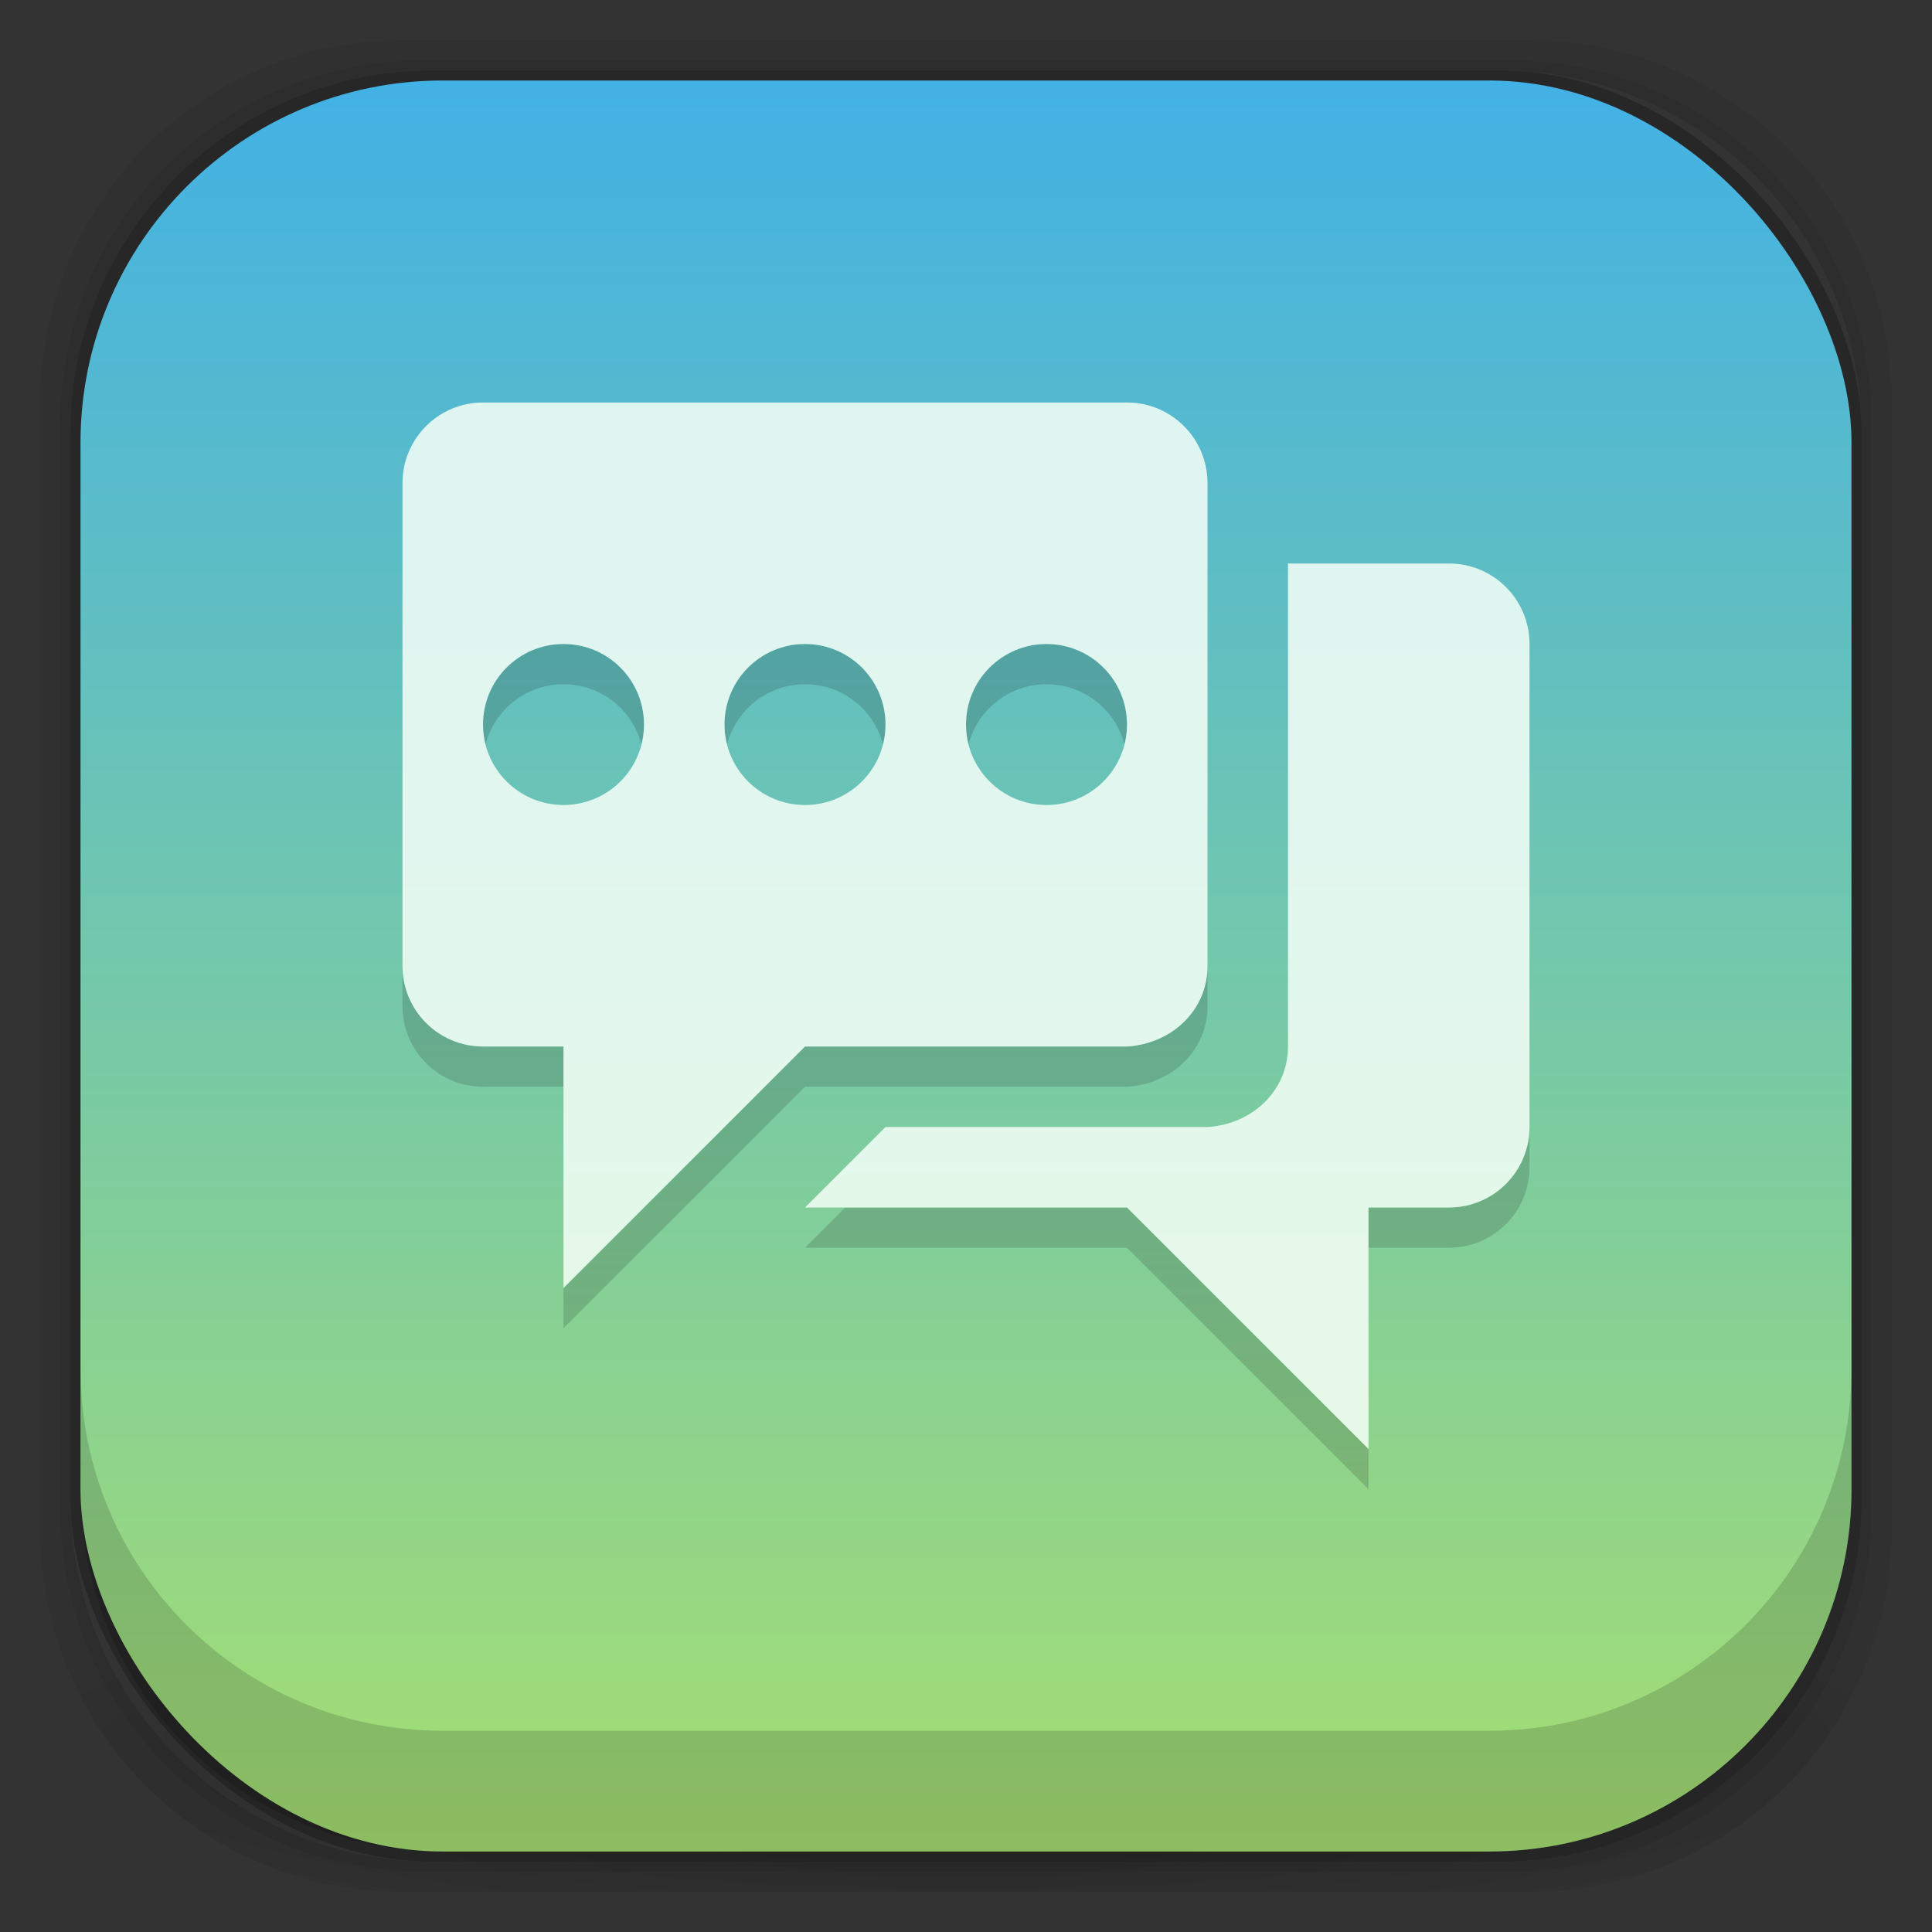 <?xml version="1.0" encoding="UTF-8" standalone="no"?>
<!-- Created with Inkscape (http://www.inkscape.org/) -->

<svg
   xmlns:dc="http://purl.org/dc/elements/1.1/"
   xmlns:cc="http://creativecommons.org/ns#"
   xmlns:rdf="http://www.w3.org/1999/02/22-rdf-syntax-ns#"
   xmlns:svg="http://www.w3.org/2000/svg"
   xmlns="http://www.w3.org/2000/svg"
   xmlns:xlink="http://www.w3.org/1999/xlink"
   xmlns:sodipodi="http://sodipodi.sourceforge.net/DTD/sodipodi-0.dtd"
   xmlns:inkscape="http://www.inkscape.org/namespaces/inkscape"
   width="48"
   height="48"
   id="svg4230"
   version="1.1"
   inkscape:version="0.48.5 r10040"
   sodipodi:docname="smuksi.svg"
   inkscape:export-filename="/home/satya/Workspace/Numix/ozon-icon-theme/Ozon/48x48/apps/preferences-system-time.png"
   inkscape:export-xdpi="90"
   inkscape:export-ydpi="90">
  <rect width="100%" height="100%" fill="#333333" stroke="none"/>
  <defs
     id="defs4232">
    <linearGradient
       id="linearGradient3983">
      <stop
         style="stop-color:#bf9ee2;stop-opacity:1;"
         offset="0"
         id="stop3985" />
      <stop
         style="stop-color:#bf9ee2;stop-opacity:0;"
         offset="1"
         id="stop3987" />
    </linearGradient>
    <linearGradient
       id="linearGradient3954">
      <stop
         id="stop3956"
         offset="0"
         style="stop-color:#8f54ea;stop-opacity:1;" />
      <stop
         id="stop3958"
         offset="1"
         style="stop-color:#a64ce2;stop-opacity:1;" />
    </linearGradient>
    <linearGradient
       id="linearGradient3946">
      <stop
         style="stop-color:#ffffff;stop-opacity:1;"
         offset="0"
         id="stop3948" />
      <stop
         style="stop-color:#bf9ee2;stop-opacity:1;"
         offset="1"
         id="stop3950" />
    </linearGradient>
    <linearGradient
       id="linearGradient4115">
      <stop
         style="stop-color:#ffffff;stop-opacity:1;"
         offset="0"
         id="stop4117" />
      <stop
         style="stop-color:#ffffff;stop-opacity:0;"
         offset="1"
         id="stop4119" />
    </linearGradient>
    <linearGradient
       id="linearGradient4079">
      <stop
         id="stop4081"
         offset="0"
         style="stop-color:#f2e073;stop-opacity:1;" />
      <stop
         id="stop4083"
         offset="1"
         style="stop-color:#f2e073;stop-opacity:0;" />
    </linearGradient>
    <linearGradient
       inkscape:collect="always"
       id="linearGradient4031">
      <stop
         style="stop-color:#ffffff;stop-opacity:1;"
         offset="0"
         id="stop4033" />
      <stop
         style="stop-color:#ffffff;stop-opacity:0;"
         offset="1"
         id="stop4035" />
    </linearGradient>
    <linearGradient
       id="linearGradient4015">
      <stop
         style="stop-color:#f2e073;stop-opacity:1;"
         offset="0"
         id="stop4017" />
      <stop
         style="stop-color:#f2ec73;stop-opacity:1;"
         offset="1"
         id="stop4019" />
    </linearGradient>
    <linearGradient
       id="linearGradient3955">
      <stop
         id="stop3957"
         offset="0"
         style="stop-color:#d9e1ea;stop-opacity:1;" />
      <stop
         id="stop3959"
         offset="1"
         style="stop-color:#effcfc;stop-opacity:1;" />
    </linearGradient>
    <linearGradient
       id="linearGradient3938">
      <stop
         id="stop3940"
         offset="0"
         style="stop-color:#effcfc;stop-opacity:1;" />
      <stop
         id="stop3942"
         offset="1"
         style="stop-color:#d9e1ea;stop-opacity:1;" />
    </linearGradient>
    <linearGradient
       id="linearGradient4524">
      <stop
         style="stop-color:#ed00e0;stop-opacity:1;"
         offset="0"
         id="stop4526" />
      <stop
         style="stop-color:#301afa;stop-opacity:1;"
         offset="1"
         id="stop4528" />
    </linearGradient>
    <linearGradient
       id="linearGradient4512">
      <stop
         style="stop-color:#d9d2d1;stop-opacity:1;"
         offset="0"
         id="stop4514" />
      <stop
         style="stop-color:#fefcfc;stop-opacity:1;"
         offset="1"
         id="stop4516" />
    </linearGradient>
    <linearGradient
       id="linearGradient4243">
      <stop
         style="stop-color:#000000;stop-opacity:1;"
         offset="0"
         id="stop4245" />
      <stop
         style="stop-color:#000000;stop-opacity:0;"
         offset="1"
         id="stop4247" />
    </linearGradient>
    <linearGradient
       id="linearGradient4216">
      <stop
         style="stop-color:#a0c4e6;stop-opacity:1;"
         offset="0"
         id="stop4218" />
      <stop
         style="stop-color:#d0e2f1;stop-opacity:1;"
         offset="1"
         id="stop4220" />
    </linearGradient>
    <linearGradient
       id="linearGradient4208">
      <stop
         style="stop-color:#70a3d6;stop-opacity:1;"
         offset="0"
         id="stop4210" />
      <stop
         style="stop-color:#88b6e1;stop-opacity:1;"
         offset="1"
         id="stop4212" />
    </linearGradient>
    <linearGradient
       id="linearGradient4200">
      <stop
         style="stop-color:#427dbe;stop-opacity:1;"
         offset="0"
         id="stop4202" />
      <stop
         style="stop-color:#739bd1;stop-opacity:1;"
         offset="1"
         id="stop4204" />
    </linearGradient>
    <linearGradient
       id="linearGradient4192">
      <stop
         style="stop-color:#4970a4;stop-opacity:1;"
         offset="0"
         id="stop4194" />
      <stop
         style="stop-color:#6090c0;stop-opacity:1;"
         offset="1"
         id="stop4196" />
    </linearGradient>
    <radialGradient
       inkscape:collect="always"
       xlink:href="#linearGradient3688-166-749-5-9-1"
       id="radialGradient4351"
       gradientUnits="userSpaceOnUse"
       gradientTransform="matrix(2.32,0,0,0.4,28.618,28.6)"
       cx="4.993"
       cy="43.5"
       fx="4.993"
       fy="43.5"
       r="2.5" />
    <linearGradient
       id="linearGradient3688-166-749-5-9-1">
      <stop
         id="stop2883-0-2-9"
         style="stop-color:#181818;stop-opacity:1"
         offset="0" />
      <stop
         id="stop2885-5-3-8"
         style="stop-color:#181818;stop-opacity:0"
         offset="1" />
    </linearGradient>
    <linearGradient
       id="linearGradient3688-464-309-8-9-4">
      <stop
         id="stop2889-9-9-1"
         style="stop-color:#181818;stop-opacity:1"
         offset="0" />
      <stop
         id="stop2891-4-2-9"
         style="stop-color:#181818;stop-opacity:0"
         offset="1" />
    </linearGradient>
    <linearGradient
       id="linearGradient3702-501-757-0-4-0">
      <stop
         id="stop2895-0-2-1"
         style="stop-color:#181818;stop-opacity:0"
         offset="0" />
      <stop
         id="stop2897-2-8-2"
         style="stop-color:#181818;stop-opacity:1"
         offset="0.5" />
      <stop
         id="stop2899-6-1-6"
         style="stop-color:#181818;stop-opacity:0"
         offset="1" />
    </linearGradient>
    <linearGradient
       id="linearGradient3811-3">
      <stop
         style="stop-color:#000000;stop-opacity:1;"
         offset="0"
         id="stop3813-0" />
      <stop
         style="stop-color:#000000;stop-opacity:0;"
         offset="1"
         id="stop3815-0" />
    </linearGradient>
    <clipPath
       id="clipPath-887332295">
      <g
         id="g3945"
         transform="translate(0,-1004.362)">
        <rect
           id="rect3947"
           fill="#1890d0"
           width="46"
           height="46"
           x="1"
           y="1005.36"
           rx="4" />
      </g>
    </clipPath>
    <clipPath
       id="clipPath-867792831">
      <g
         id="g3940"
         transform="translate(0,-1004.362)">
        <rect
           id="rect3942"
           fill="#1890d0"
           width="46"
           height="46"
           x="1"
           y="1005.36"
           rx="4" />
      </g>
    </clipPath>
    <linearGradient
       gradientTransform="translate(-47.998,0.002)"
       gradientUnits="userSpaceOnUse"
       x2="47"
       x1="1"
       id="linearGradient3764">
      <stop
         id="stop3935"
         stop-opacity="1"
         stop-color="#e4e4e4" />
      <stop
         id="stop3937"
         stop-opacity="1"
         stop-color="#eee"
         offset="1" />
    </linearGradient>
    <radialGradient
       inkscape:collect="always"
       xlink:href="#linearGradient4243"
       id="radialGradient4274"
       gradientUnits="userSpaceOnUse"
       gradientTransform="matrix(1.043,0,0,0.196,-1.043,35.185)"
       cx="24"
       cy="42.5"
       fx="24"
       fy="42.5"
       r="23" />
    <linearGradient
       inkscape:collect="always"
       xlink:href="#linearGradient4512"
       id="linearGradient4518"
       x1="12.5"
       y1="28"
       x2="12.5"
       y2="17"
       gradientUnits="userSpaceOnUse" />
    <linearGradient
       inkscape:collect="always"
       xlink:href="#linearGradient4512"
       id="linearGradient4522"
       gradientUnits="userSpaceOnUse"
       x1="12.5"
       y1="28"
       x2="12.5"
       y2="17" />
    <linearGradient
       inkscape:collect="always"
       xlink:href="#linearGradient4524-2"
       id="linearGradient4530"
       x1="24"
       y1="46"
       x2="24"
       y2="2"
       gradientUnits="userSpaceOnUse" />
    <linearGradient
       inkscape:collect="always"
       xlink:href="#linearGradient4512"
       id="linearGradient4554"
       gradientUnits="userSpaceOnUse"
       x1="12.5"
       y1="28"
       x2="12.5"
       y2="17" />
    <radialGradient
       inkscape:collect="always"
       xlink:href="#linearGradient4031"
       id="radialGradient4037"
       cx="24"
       cy="1027.165"
       fx="24"
       fy="1027.165"
       r="10"
       gradientTransform="matrix(1.3,6.6610732e-6,-8.4544272e-6,1.65,-7.191,-667.458)"
       gradientUnits="userSpaceOnUse" />
    <radialGradient
       inkscape:collect="always"
       xlink:href="#linearGradient4015"
       id="radialGradient4065"
       cx="24"
       cy="1026.862"
       fx="24"
       fy="1026.862"
       r="10"
       gradientTransform="matrix(1,0,0,1.35,0,-359.402)"
       gradientUnits="userSpaceOnUse" />
    <radialGradient
       inkscape:collect="always"
       xlink:href="#linearGradient4079"
       id="radialGradient4085"
       gradientUnits="userSpaceOnUse"
       gradientTransform="matrix(1.999,-0.002,0.002,1.648,-25.739,-665.375)"
       cx="24"
       cy="1026.862"
       fx="24"
       fy="1026.862"
       r="10" />
    <linearGradient
       inkscape:collect="always"
       xlink:href="#linearGradient4524-2"
       id="linearGradient4530-6"
       x1="25"
       y1="48"
       x2="25"
       y2="0"
       gradientUnits="userSpaceOnUse" />
    <linearGradient
       id="linearGradient4524-2">
      <stop
         style="stop-color:#a5de71;stop-opacity:1;"
         offset="0"
         id="stop4526-1" />
      <stop
         style="stop-color:#42b1e5;stop-opacity:1;"
         offset="1"
         id="stop4528-9" />
    </linearGradient>
    <linearGradient
       inkscape:collect="always"
       xlink:href="#linearGradient4524-2-0"
       id="linearGradient4530-3"
       x1="24"
       y1="46"
       x2="24"
       y2="2"
       gradientUnits="userSpaceOnUse" />
    <linearGradient
       id="linearGradient4524-2-0">
      <stop
         style="stop-color:#a5de71;stop-opacity:1;"
         offset="0"
         id="stop4526-1-0" />
      <stop
         style="stop-color:#42b1e5;stop-opacity:1;"
         offset="1"
         id="stop4528-9-9" />
    </linearGradient>
  </defs>
  <sodipodi:namedview
     id="base"
     pagecolor="#ffffff"
     bordercolor="#666666"
     borderopacity="1.0"
     inkscape:pageopacity="0.0"
     inkscape:pageshadow="2"
     inkscape:zoom="11.865"
     inkscape:cx="12.067423"
     inkscape:cy="23.075901"
     inkscape:document-units="px"
     inkscape:current-layer="layer1"
     showgrid="true"
     inkscape:showpageshadow="false"
     borderlayer="true"
     inkscape:window-width="1920"
     inkscape:window-height="1052"
     inkscape:window-x="0"
     inkscape:window-y="28"
     inkscape:window-maximized="1"
     showguides="false"
     inkscape:guide-bbox="true">
    <inkscape:grid
       type="xygrid"
       id="grid4162" />
    <sodipodi:guide
       position="1,47"
       orientation="46,0"
       id="guide4163" />
    <sodipodi:guide
       position="1,1"
       orientation="0,46"
       id="guide4165" />
    <sodipodi:guide
       position="47,1"
       orientation="-46,0"
       id="guide4167" />
    <sodipodi:guide
       position="47,47"
       orientation="0,-46"
       id="guide4169" />
    <sodipodi:guide
       position="2,46"
       orientation="44,0"
       id="guide4173" />
    <sodipodi:guide
       position="2,2"
       orientation="0,44"
       id="guide4175" />
    <sodipodi:guide
       position="46,2"
       orientation="-44,0"
       id="guide4177" />
    <sodipodi:guide
       position="46,46"
       orientation="0,-44"
       id="guide4179" />
    <sodipodi:guide
       position="3,45"
       orientation="42,0"
       id="guide4183" />
    <sodipodi:guide
       position="45,3"
       orientation="-42,0"
       id="guide4187" />
    <sodipodi:guide
       position="45,45"
       orientation="0,-42"
       id="guide4189" />
    <sodipodi:guide
       position="3,45"
       orientation="42,0"
       id="guide4193" />
    <sodipodi:guide
       position="3,3"
       orientation="0,42"
       id="guide4195" />
    <sodipodi:guide
       position="45,3"
       orientation="-42,0"
       id="guide4197" />
    <sodipodi:guide
       position="45,45"
       orientation="0,-42"
       id="guide4199" />
    <sodipodi:guide
       position="3,10"
       orientation="7,0"
       id="guide4203" />
    <sodipodi:guide
       position="3,3"
       orientation="0,42"
       id="guide4205" />
    <sodipodi:guide
       position="45,3"
       orientation="-7,0"
       id="guide4207" />
    <sodipodi:guide
       position="45,10"
       orientation="0,-42"
       id="guide4209" />
  </sodipodi:namedview>
  <g
     inkscape:groupmode="layer"
     id="layer3"
     inkscape:label="Fake blur shadow"
     style="display:inline"
     sodipodi:insensitive="true">
    <path
       style="opacity:0.06;fill:#000000;fill-opacity:1;stroke:none"
       d="M 10,1 C 5.014,1 1,5.014 1,10 l 0,28 c 0,4.986 4.014,9 9,9 l 28,0 c 4.986,0 9,-4.014 9,-9 L 47,10 C 47,5.014 42.986,1 38,1 L 10,1 z m 0.5,0.5 27,0 c 4.986,0 9,4.014 9,9 l 0,27 c 0,4.986 -4.014,9 -9,9 l -27,0 c -4.986,0 -9,-4.014 -9,-9 l 0,-27 c 0,-4.986 4.014,-9 9,-9 z"
       id="rect3829"
       inkscape:connector-curvature="0" />
    <path
       style="opacity:0.12;fill:#000000;fill-opacity:1;stroke:none"
       d="m 10.5,1.5 c -4.986,0 -9,4.014 -9,9 l 0,27 c 0,4.986 4.014,9 9,9 l 27,0 c 4.986,0 9,-4.014 9,-9 l 0,-27 c 0,-4.986 -4.014,-9 -9,-9 l -27,0 z m 0.25,0.25 26.5,0 c 4.986,0 9,4.014 9,9 l 0,26.5 c 0,4.986 -4.014,9 -9,9 l -26.5,0 c -4.986,0 -9,-4.014 -9,-9 l 0,-26.5 c 0,-4.986 4.014,-9 9,-9 z"
       id="rect3827"
       inkscape:connector-curvature="0" />
    <rect
       style="opacity:0.24;fill:#000000;fill-opacity:1;stroke:none"
       id="rect3038-4"
       width="44.5"
       height="44.5"
       x="1.75"
       y="1.75"
       ry="9"
       rx="9" />
  </g>
  <g
     inkscape:groupmode="layer"
     id="layer6"
     inkscape:label="Blob"
     style="display:inline"
     sodipodi:insensitive="true">
    <path
       style="opacity:0.3;fill:url(#radialGradient4274);fill-opacity:1;stroke:none"
       d="M 1.031,39 C 1.519,43.519 5.347,47 10,47 l 28,0 c 4.653,0 8.481,-3.481 8.969,-8 l -45.938,0 z"
       id="rect4241"
       inkscape:connector-curvature="0" />
  </g>
  <g
     inkscape:groupmode="layer"
     id="layer2"
     inkscape:label="Baseplate"
     style="display:inline">
    <rect
       style="fill:url(#linearGradient4530);fill-opacity:1.0;stroke:none"
       id="rect3038"
       width="44"
       height="44"
       x="2"
       y="2"
       ry="9"
       rx="9" />
  </g>
  <g
     inkscape:label="Symbol"
     inkscape:groupmode="layer"
     id="layer1"
     transform="translate(0,-1004.362)"
     style="display:inline">
    <path
       style="opacity:0.15;fill:#000000;fill-opacity:1;display:inline"
       d="M 14 16 C 12.895 16 12 16.895 12 18 C 12 18.173 12.021 18.34 12.062 18.5 C 12.284 17.637 13.068 17 14 17 C 14.932 17 15.716 17.637 15.938 18.5 C 15.979 18.34 16 18.173 16 18 C 16 16.895 15.105 16 14 16 z M 20 16 C 18.895 16 18 16.895 18 18 C 18 18.173 18.021 18.34 18.062 18.5 C 18.284 17.637 19.068 17 20 17 C 20.932 17 21.716 17.637 21.938 18.5 C 21.979 18.34 22 18.173 22 18 C 22 16.895 21.105 16 20 16 z M 26 16 C 24.895 16 24 16.895 24 18 C 24 18.173 24.021 18.34 24.062 18.5 C 24.284 17.637 25.068 17 26 17 C 26.932 17 27.716 17.637 27.938 18.5 C 27.979 18.34 28 18.173 28 18 C 28 16.895 27.105 16 26 16 z M 10 24 L 10 25 C 10 26.105 10.896 27 12 27 L 14 27 L 14 26 L 12 26 C 10.896 26 10 25.105 10 24 z M 30 24 C 30 25.105 29.103 25.936 28 26 L 20 26 L 14 32 L 14 33 L 20 27 L 28 27 C 29.103 26.936 30 26.105 30 25 L 30 24 z M 38 28 C 38 29.105 37.105 30 36 30 L 34 30 L 34 31 L 36 31 C 37.105 31 38 30.105 38 29 L 38 28 z M 21 30 L 20 31 L 28 31 L 34 37 L 34 36 L 28 30 L 21 30 z "
       transform="translate(0,1004.362)"
       id="path3129" />
    <g
       style="display:inline"
       transform="matrix(0.5,0,0,0.5,27.5,982.862)"
       id="Artboard" />
    <path
       inkscape:connector-curvature="0"
       id="path12"
       style="opacity:0.85;fill:#f5fff8;fill-opacity:1;display:inline"
       d="m 12,1014.362 c -1.105,0 -2,0.895 -2,2 l 0,12 c 0,1.105 0.895,2 2,2 l 2,0 0,6 6,-6 8,0 c 1.103,-0.064 2,-0.895 2,-2 l 0,-12 c 0,-1.105 -0.895,-2 -2,-2 l -16,0 z m 2,6 c 1.105,0 2,0.895 2,2 0,1.105 -0.895,2 -2,2 -1.105,0 -2,-0.895 -2,-2 0,-1.105 0.895,-2 2,-2 z m 6,0 c 1.105,0 2,0.895 2,2 0,1.105 -0.895,2 -2,2 -1.105,0 -2,-0.895 -2,-2 0,-1.105 0.895,-2 2,-2 z m 6,0 c 1.105,0 2,0.895 2,2 0,1.105 -0.895,2 -2,2 -1.105,0 -2,-0.895 -2,-2 0,-1.105 0.895,-2 2,-2 z m 6,-2 0,12 c 0,1.105 -0.897,1.936 -2,2 l -8,0 -2,2 8,0 6,6 0,-6 2,0 c 1.105,0 2,-0.895 2,-2 l 0,-12 c 0,-1.105 -0.895,-2 -2,-2 l -4,0 z" />
  </g>
  <g
     inkscape:groupmode="layer"
     id="layer4"
     inkscape:label="Inset"
     sodipodi:insensitive="true"
     style="display:inline">
    <path
       style="opacity:0.15;fill:#000000;fill-opacity:1;stroke:none"
       d="m 2,34 0,3 c 0,4.986 4.014,9 9,9 l 26,0 c 4.986,0 9,-4.014 9,-9 l 0,-3 c 0,4.986 -4.014,9 -9,9 L 11,43 C 6.014,43 2,38.986 2,34 z"
       id="rect3038-42"
       inkscape:connector-curvature="0" />
  </g>
  <g
     inkscape:groupmode="layer"
     id="layer7"
     inkscape:label="Baseshape"
     sodipodi:insensitive="true"
     style="display:none">
    <rect
       rx="9"
       ry="9"
       y="2"
       x="2"
       height="44"
       width="44"
       id="rect4169"
       style="fill:#abe1ad;fill-opacity:1;stroke:none;display:inline" />
  </g>
</svg>
